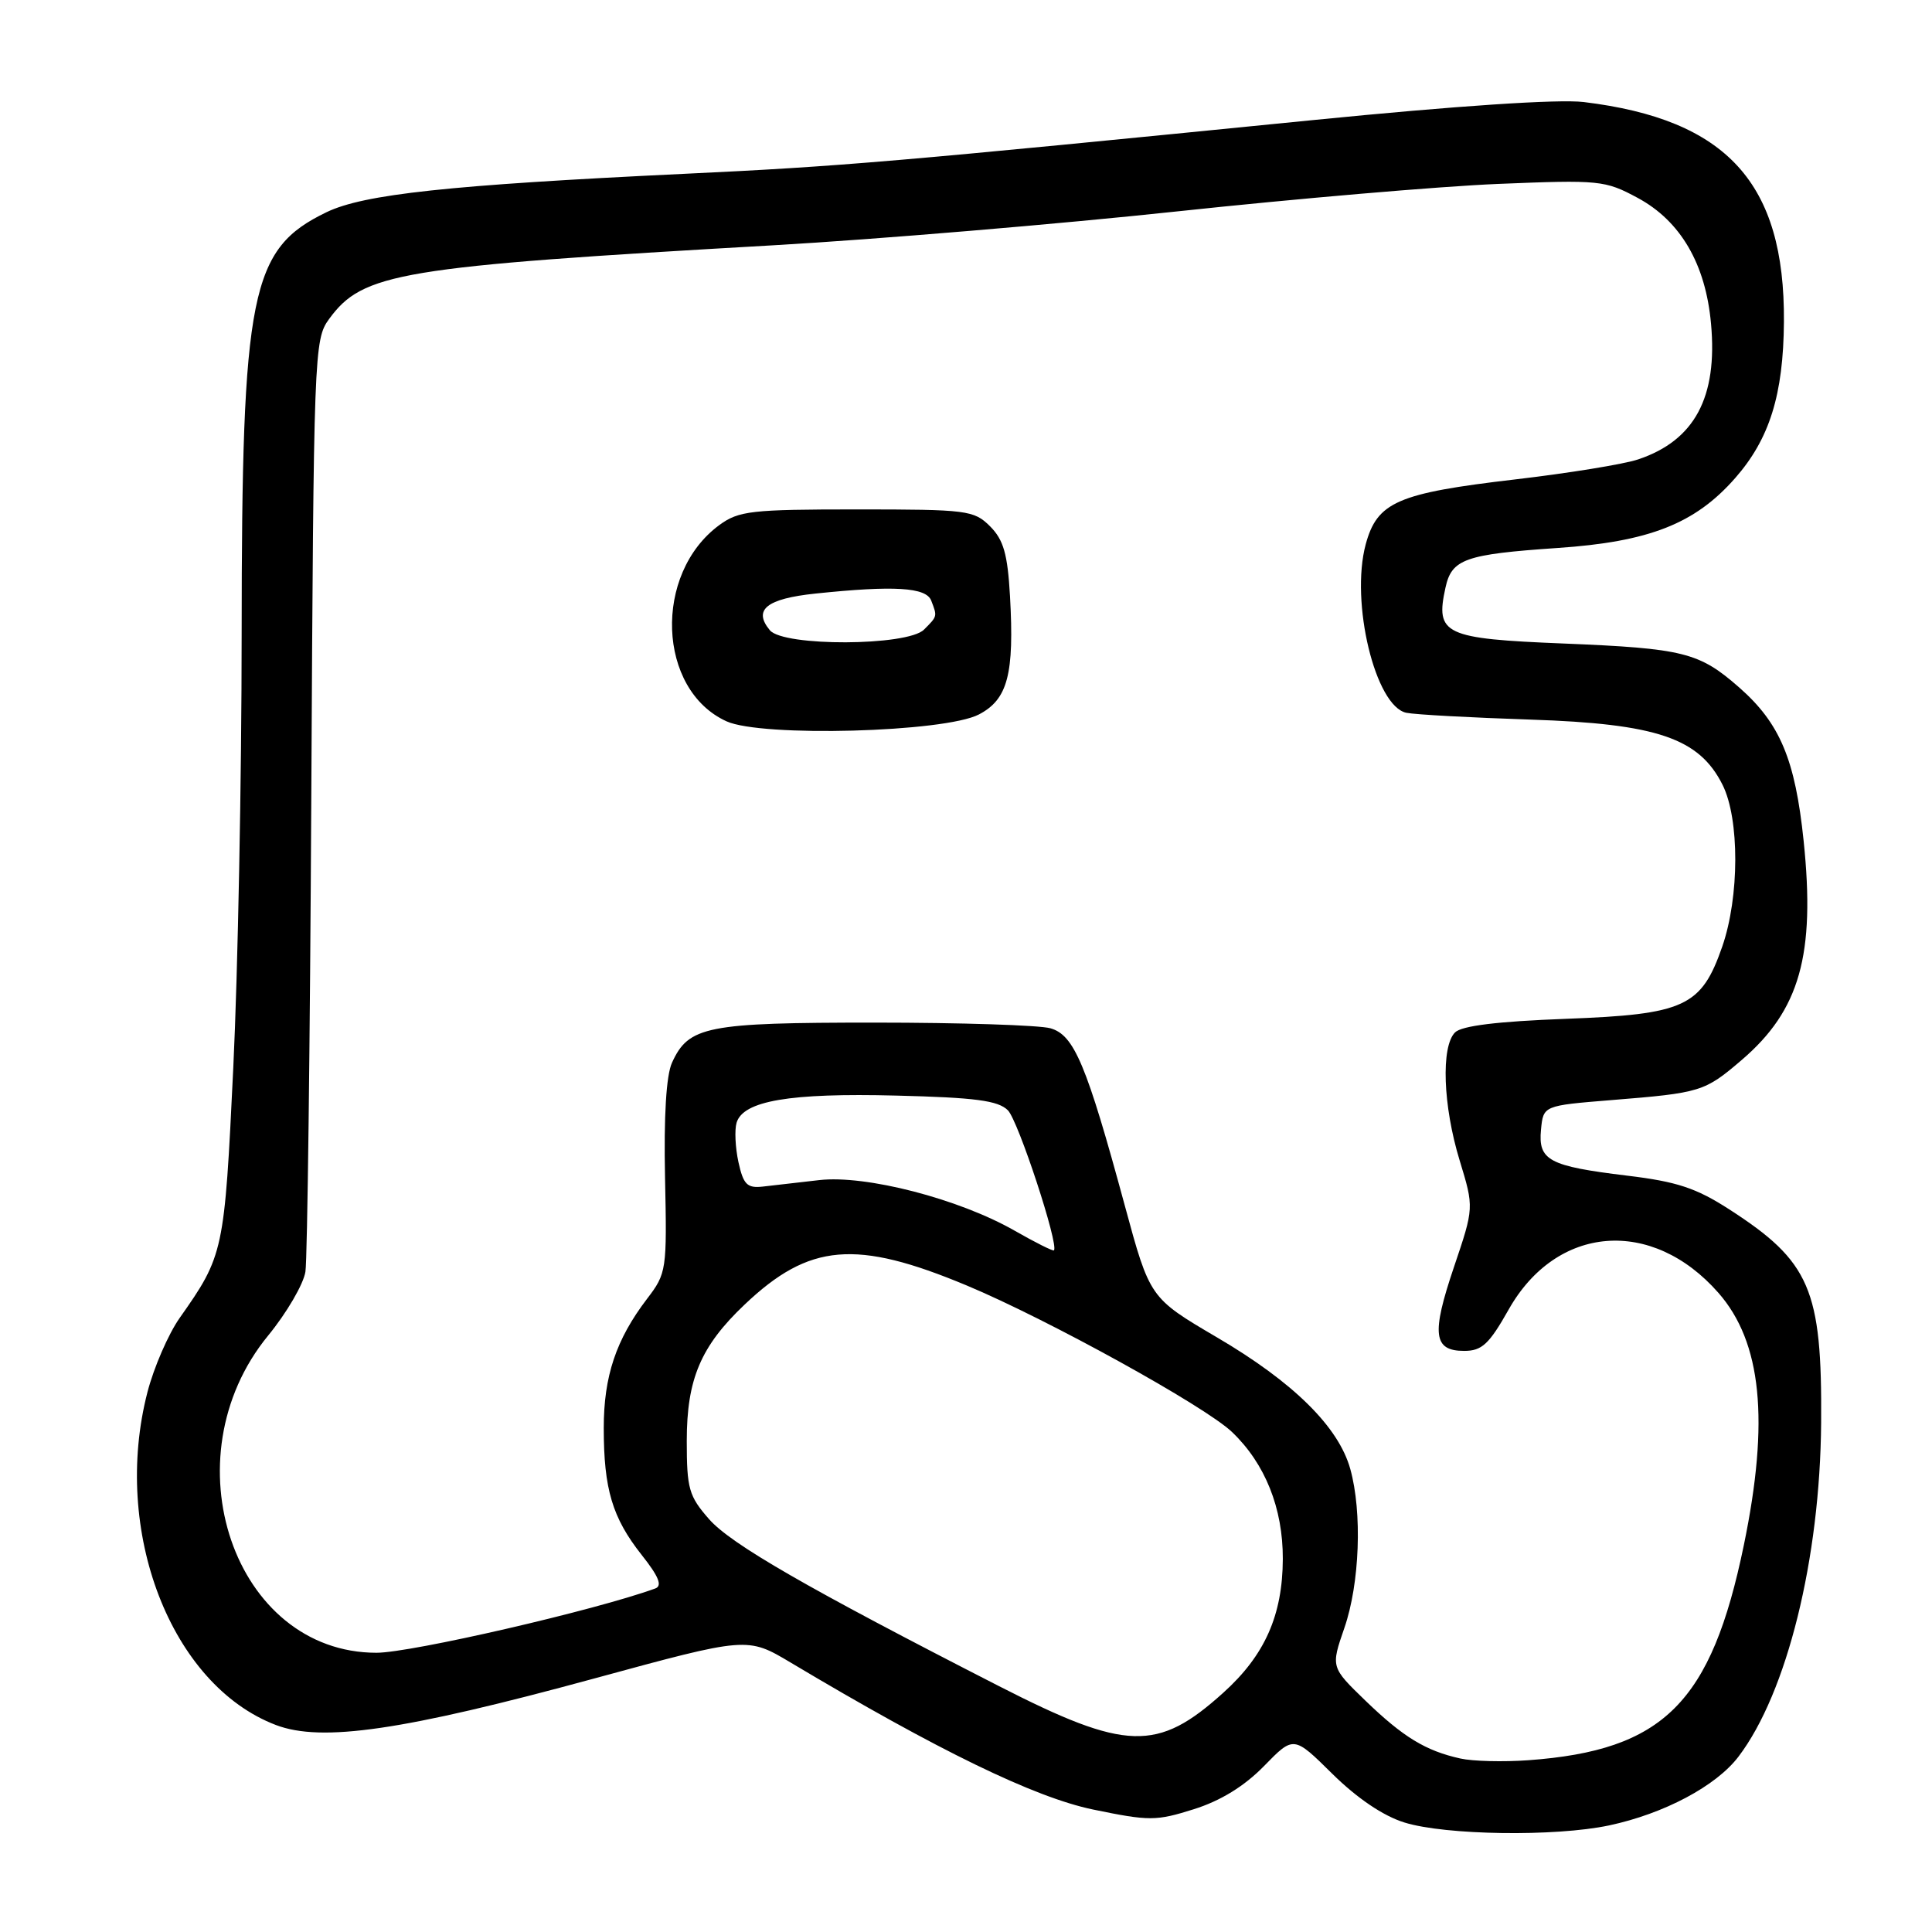 <?xml version="1.0" encoding="UTF-8" standalone="no"?>
<!DOCTYPE svg PUBLIC "-//W3C//DTD SVG 1.1//EN" "http://www.w3.org/Graphics/SVG/1.1/DTD/svg11.dtd" >
<svg xmlns="http://www.w3.org/2000/svg" xmlns:xlink="http://www.w3.org/1999/xlink" version="1.1" viewBox="0 0 256 256">
 <g >
 <path fill="currentColor"
d=" M 213.20 241.88 C 220.49 240.33 227.40 236.66 230.36 232.76 C 236.78 224.32 241.18 206.54 241.31 188.50 C 241.44 170.85 239.85 167.15 229.11 160.23 C 224.73 157.41 222.18 156.57 215.61 155.78 C 205.22 154.52 203.80 153.76 204.19 149.68 C 204.50 146.50 204.50 146.50 213.50 145.77 C 225.39 144.81 225.86 144.67 230.80 140.44 C 238.48 133.86 240.56 126.51 238.99 111.41 C 237.87 100.63 235.86 95.84 230.45 91.09 C 225.15 86.44 223.08 85.92 207.20 85.27 C 191.35 84.63 190.17 84.07 191.53 77.88 C 192.36 74.07 194.11 73.45 206.38 72.61 C 218.53 71.79 224.60 69.40 229.90 63.37 C 234.47 58.18 236.31 52.31 236.38 42.63 C 236.51 24.25 228.82 15.82 209.85 13.52 C 206.50 13.12 193.09 14.01 174.00 15.91 C 118.00 21.49 111.61 22.04 90.50 23.04 C 59.51 24.52 48.21 25.73 43.26 28.12 C 33.18 32.99 32.04 38.67 32.02 84.00 C 32.02 102.97 31.52 128.85 30.91 141.50 C 29.74 165.90 29.65 166.34 23.79 174.66 C 22.31 176.77 20.39 181.18 19.54 184.46 C 14.78 202.86 22.64 223.26 36.55 228.57 C 42.63 230.89 53.42 229.31 78.77 222.40 C 99.03 216.88 99.03 216.88 104.77 220.30 C 124.32 231.97 137.08 238.16 144.83 239.77 C 152.30 241.31 153.18 241.31 158.19 239.73 C 161.75 238.61 164.88 236.68 167.49 234.01 C 171.42 229.98 171.42 229.98 176.55 235.05 C 179.82 238.27 183.28 240.62 186.09 241.49 C 191.52 243.18 206.06 243.39 213.20 241.88 Z  M 193.50 233.01 C 188.90 231.99 185.92 230.17 180.92 225.34 C 176.34 220.91 176.34 220.91 178.14 215.70 C 180.17 209.83 180.52 200.40 178.92 194.65 C 177.37 189.06 171.37 183.14 161.24 177.20 C 152.36 171.98 152.36 171.98 149.04 159.74 C 143.96 141.01 142.33 137.14 139.18 136.25 C 137.71 135.84 127.23 135.50 115.90 135.50 C 93.60 135.50 91.25 135.97 89.04 140.82 C 88.28 142.49 87.95 147.89 88.12 156.02 C 88.38 168.32 88.33 168.71 85.73 172.11 C 81.63 177.49 80.00 182.35 80.00 189.22 C 80.00 197.32 81.14 201.12 85.02 206.03 C 87.29 208.89 87.79 210.13 86.83 210.48 C 78.89 213.37 54.46 219.00 49.89 219.00 C 31.01 219.00 22.20 193.22 35.53 176.97 C 37.99 173.97 40.21 170.16 40.47 168.51 C 40.73 166.85 41.08 138.40 41.25 105.28 C 41.56 46.58 41.62 44.99 43.60 42.28 C 48.09 36.13 52.83 35.34 102.50 32.50 C 116.25 31.71 140.32 29.69 156.00 28.01 C 171.68 26.33 190.80 24.69 198.50 24.37 C 211.97 23.82 212.67 23.89 217.00 26.22 C 222.68 29.28 226.01 34.98 226.72 42.90 C 227.61 52.65 224.54 58.37 217.07 60.87 C 215.18 61.51 207.83 62.70 200.73 63.53 C 185.16 65.35 182.48 66.52 180.96 72.14 C 178.90 79.81 182.24 93.62 186.36 94.45 C 187.54 94.69 194.92 95.09 202.78 95.35 C 219.54 95.90 225.15 97.80 228.25 104.00 C 230.51 108.52 230.49 118.84 228.21 125.42 C 225.44 133.39 223.24 134.41 207.48 135.00 C 198.42 135.34 193.68 135.92 192.80 136.80 C 190.92 138.68 191.20 146.53 193.41 153.76 C 195.32 160.02 195.32 160.02 192.65 167.91 C 189.65 176.78 189.92 179.00 194.01 179.00 C 196.36 179.00 197.31 178.12 199.90 173.53 C 206.24 162.29 218.89 161.27 227.70 171.31 C 233.43 177.84 234.48 188.21 231.07 204.73 C 226.75 225.64 220.44 231.94 202.50 233.24 C 199.20 233.48 195.15 233.38 193.50 233.01 Z  M 129.71 94.67 C 133.54 92.67 134.41 89.33 133.83 78.99 C 133.51 73.40 132.98 71.54 131.19 69.74 C 129.05 67.61 128.17 67.50 113.54 67.50 C 99.54 67.50 97.89 67.69 95.32 69.57 C 86.53 76.02 87.09 91.41 96.27 95.58 C 100.93 97.70 125.17 97.04 129.71 94.67 Z  M 132.37 223.42 C 106.95 210.42 96.87 204.61 93.96 201.30 C 91.28 198.25 91.00 197.26 91.00 190.93 C 91.00 182.74 92.85 178.38 98.67 172.86 C 107.23 164.73 113.41 164.20 128.09 170.33 C 138.79 174.80 159.66 186.32 163.25 189.75 C 167.64 193.94 170.00 199.85 169.98 206.57 C 169.95 214.04 167.59 219.34 162.10 224.29 C 153.37 232.17 149.24 232.04 132.37 223.42 Z  M 134.46 163.08 C 127.07 158.85 114.71 155.66 108.55 156.37 C 105.77 156.69 102.40 157.08 101.06 157.23 C 99.00 157.46 98.50 156.95 97.85 154.00 C 97.43 152.07 97.32 149.72 97.60 148.77 C 98.47 145.86 104.65 144.81 118.72 145.17 C 129.25 145.43 132.26 145.83 133.55 147.12 C 134.92 148.49 140.34 164.99 139.65 165.68 C 139.53 165.81 137.19 164.64 134.46 163.08 Z  M 102.01 83.51 C 99.75 80.79 101.57 79.33 108.06 78.65 C 118.48 77.56 122.72 77.82 123.39 79.58 C 124.21 81.70 124.22 81.64 122.43 83.43 C 120.23 85.62 103.82 85.69 102.01 83.51 Z "/>
</g>
</svg>